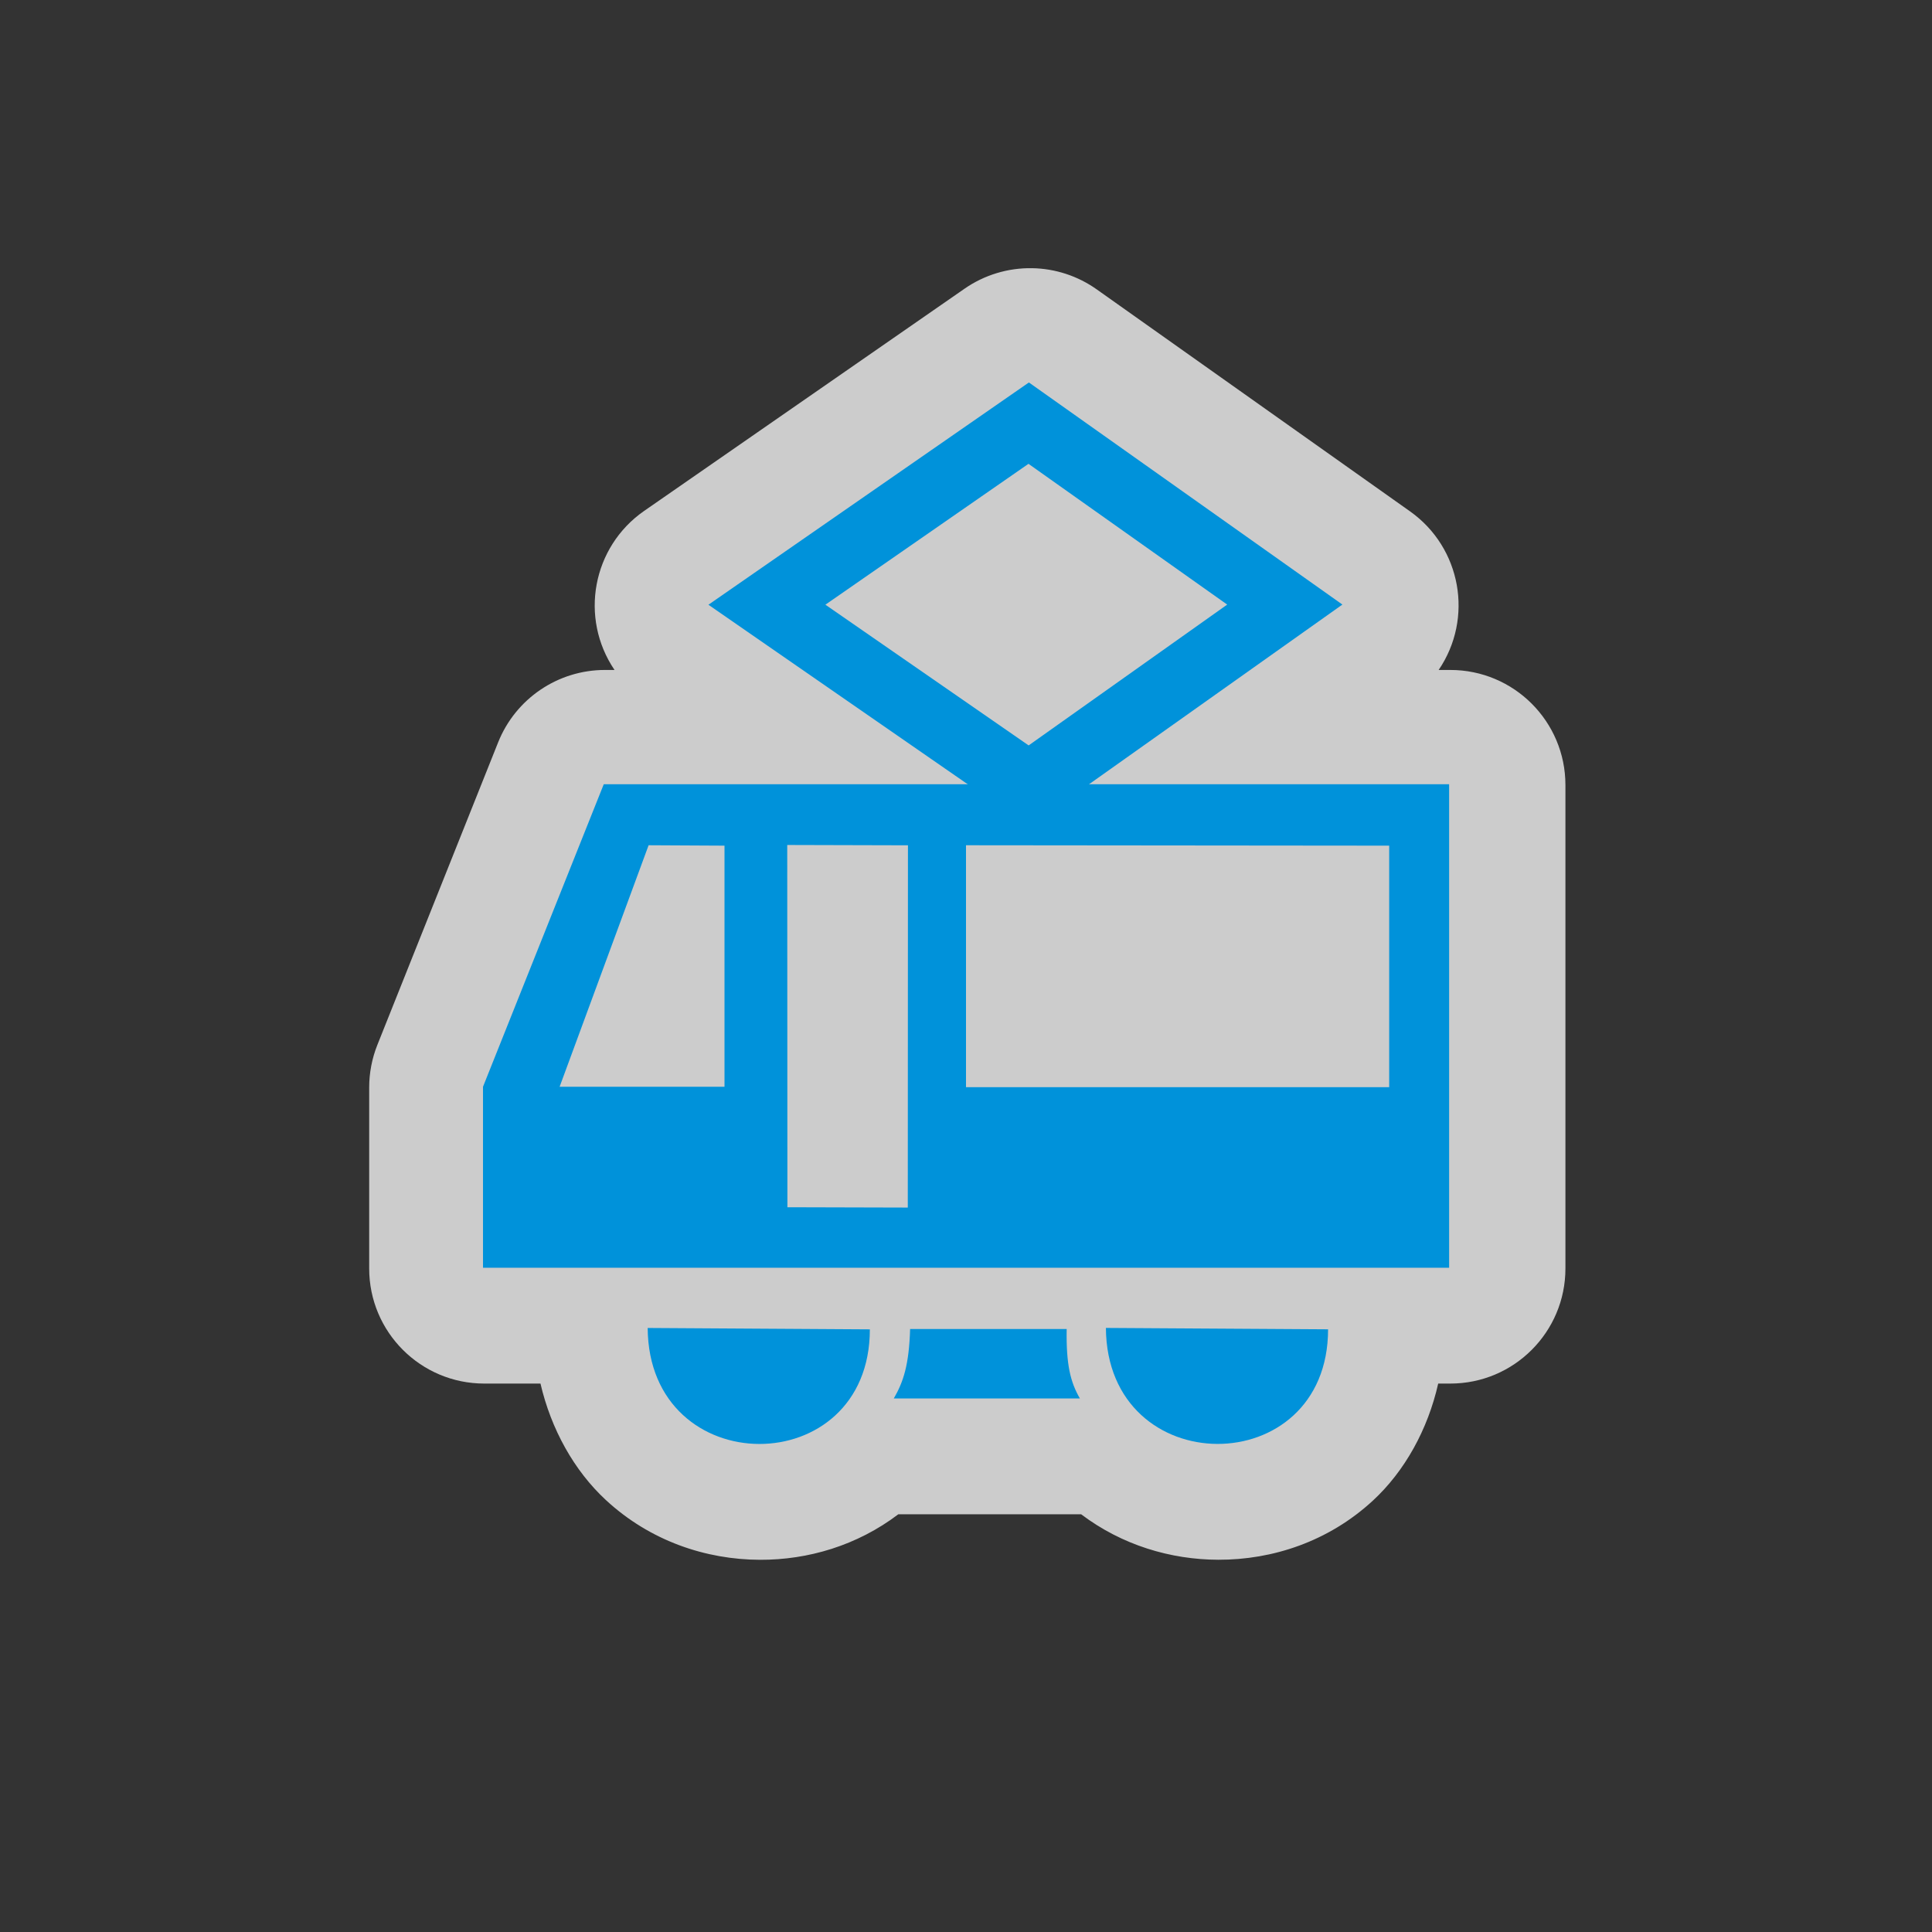 <?xml version="1.0" encoding="UTF-8" standalone="no"?>
<svg
   xmlns:dc="http://purl.org/dc/elements/1.1/"
   xmlns:cc="http://creativecommons.org/ns#"
   xmlns:rdf="http://www.w3.org/1999/02/22-rdf-syntax-ns#"
   xmlns:svg="http://www.w3.org/2000/svg"
   xmlns="http://www.w3.org/2000/svg"
   xmlns:sodipodi="http://sodipodi.sourceforge.net/DTD/sodipodi-0.dtd"
   xmlns:inkscape="http://www.inkscape.org/namespaces/inkscape"
   width="580"
   height="580"
   id="svg2"
   version="1.1"
   inkscape:version="0.91 r"
   sodipodi:docname="tram_stop_small.svg">
  <rect width="100%" height="100%" fill="#333333" stroke="none"/>
  <defs
     id="defs13" />
  <sodipodi:namedview
     pagecolor="#ffffff"
     bordercolor="#666666"
     borderopacity="1"
     objecttolerance="10"
     gridtolerance="10000"
     guidetolerance="10"
     inkscape:pageopacity="0"
     inkscape:pageshadow="2"
     inkscape:window-width="1920"
     inkscape:window-height="1004"
     id="namedview11"
     showgrid="true"
     inkscape:snap-page="true"
     inkscape:snap-bbox="true"
     inkscape:zoom="1.7080286"
     inkscape:cx="375.98243"
     inkscape:cy="321.0879"
     inkscape:window-x="1680"
     inkscape:window-y="0"
     inkscape:window-maximized="1"
     inkscape:current-layer="svg2"
     inkscape:bbox-nodes="true"
     inkscape:bbox-paths="true"
     inkscape:snap-bbox-edge-midpoints="true"
     inkscape:snap-bbox-midpoints="true"
     inkscape:snap-object-midpoints="true"
     inkscape:snap-center="true"
     inkscape:object-paths="false"
     inkscape:object-nodes="true"
     inkscape:snap-smooth-nodes="false"
     inkscape:snap-midpoints="false"
     inkscape:snap-intersection-paths="false"
     inkscape:snap-nodes="true"
     inkscape:snap-global="false">
    <inkscape:grid
       type="xygrid"
       id="grid4152"
       spacingx="36.25"
       spacingy="36.25" />
  </sodipodi:namedview>
  <path
     style="color:#000000;font-style:normal;font-variant:normal;font-weight:normal;font-stretch:normal;font-size:medium;line-height:normal;font-family:sans-serif;text-indent:0;text-align:start;text-decoration:none;text-decoration-line:none;text-decoration-style:solid;text-decoration-color:#000000;letter-spacing:normal;word-spacing:normal;text-transform:none;direction:ltr;block-progression:tb;writing-mode:lr-tb;baseline-shift:baseline;text-anchor:start;white-space:normal;clip-rule:nonzero;display:inline;overflow:visible;visibility:visible;opacity:0.754;isolation:auto;mix-blend-mode:normal;color-interpolation:sRGB;color-interpolation-filters:linearRGB;solid-color:#000000;solid-opacity:1;fill:#fefefe;fill-opacity:1;fill-rule:nonzero;stroke:none;stroke-width:5;stroke-linecap:butt;stroke-linejoin:miter;stroke-miterlimit:4;stroke-dasharray:none;stroke-dashoffset:0;stroke-opacity:1;color-rendering:auto;image-rendering:auto;shape-rendering:auto;text-rendering:auto;enable-background:accumulate;filter-blend-mode:normal;filter-gaussianBlur-deviation:0"
     d="m 309.822,80.512 c -7.228,-0.119 -14.311,2.033 -20.252,6.152 l -96.211,66.73 c -15.525,10.799 -19.482,32.074 -8.877,47.732 l -2.857,0 c -14.134,5.8e-4 -26.841,8.61 -32.082,21.736 l -36.25,90.811 c -1.626,4.074 -2.461,8.42 -2.461,12.807 l 0,54.334 c 0.002,19.077 15.466,34.541 34.543,34.543 l 16.881,0 c 3.182,13.686 10.086,26.13 19.639,34.973 13.236,12.252 29.968,17.881 46.271,17.932 14.38,0.045 29.121,-4.261 41.516,-13.666 l 54.879,0 0.006,0 c 12.295,9.291 26.893,13.608 41.162,13.652 16.303,0.051 33.08,-5.468 46.363,-17.699 9.629,-8.866 16.555,-21.421 19.666,-35.191 l 3.652,0 c 19.077,-0.002 34.541,-15.466 34.543,-34.543 l 0,-145.145 c -0.002,-19.077 -15.466,-34.541 -34.543,-34.543 l -3.514,0 c 10.574,-15.548 6.771,-36.697 -8.557,-47.588 L 329.227,86.863 c -5.68,-4.024 -12.444,-6.238 -19.404,-6.352 z"
     id="path4299"
     inkscape:connector-curvature="0"
     sodipodi:nodetypes="cccccccccccsscccssccccccccc" />
  <g
     id="g1327-1"
     transform="translate(432.019,-130.274)" />
  <path
     inkscape:connector-curvature="0"
     d="m 230.229,181.541 78.593,-54.511 76.883,54.467 -76.829,54.492 -78.646,-54.448 z"
     style="fill:none;fill-opacity:1;fill-rule:evenodd;stroke:#0092da;stroke-width:20;stroke-linecap:butt;stroke-linejoin:miter;stroke-miterlimit:4;stroke-dasharray:none;stroke-opacity:1"
     id="path30859" />
  <path
     style="color:#000000;clip-rule:nonzero;display:inline;overflow:visible;visibility:visible;opacity:1;isolation:auto;mix-blend-mode:normal;color-interpolation:sRGB;color-interpolation-filters:linearRGB;solid-color:#000000;solid-opacity:1;fill:#0092da;fill-opacity:1;fill-rule:nonzero;stroke:none;stroke-width:5;stroke-linecap:butt;stroke-linejoin:miter;stroke-miterlimit:4;stroke-dasharray:none;stroke-dashoffset:0;stroke-opacity:1;color-rendering:auto;image-rendering:auto;shape-rendering:auto;text-rendering:auto;enable-background:accumulate"
     d="m 332,398.653 c 0.297,46.358 66.698,46.358 66.698,0.416 l -66.698,-0.416 z m -137.563,0.014 c 0.297,46.358 66.698,46.358 66.698,0.416 l -66.698,-0.416 z m 78.787,0.311 c -0.333,10.848 -2.034,15.881 -4.899,20.843 l 55.86,0 c -2.843,-4.924 -4.141,-10.145 -3.961,-20.843 l -47.001,0 z"
     id="path29926"
     inkscape:connector-curvature="0" />
  <path
     style="color:#000000;clip-rule:nonzero;display:inline;overflow:visible;visibility:visible;opacity:1;isolation:auto;mix-blend-mode:normal;color-interpolation:sRGB;color-interpolation-filters:linearRGB;solid-color:#000000;solid-opacity:1;fill:#0092da;fill-opacity:1;fill-rule:nonzero;stroke:none;stroke-width:5;stroke-linecap:butt;stroke-linejoin:miter;stroke-miterlimit:4;stroke-dasharray:none;stroke-dashoffset:0;stroke-opacity:1;color-rendering:auto;image-rendering:auto;shape-rendering:auto;text-rendering:auto;enable-background:accumulate"
     d="M 181.25,235.439 145,326.25 l 0,54.334 290.036,0 0,-145.145 z m 13.466,18.311 22.784,0.121 0,72.379 -49.498,0 z m 77.858,0.017 -0.049,108.753 -36.141,-0.097 -0.049,-108.753 z M 290,253.75 l 127.043,0.121 0,72.514 -127.043,0 z"
     id="path30827"
     inkscape:connector-curvature="0"
     sodipodi:nodetypes="ccccccccccccccccccccc" />
</svg>

